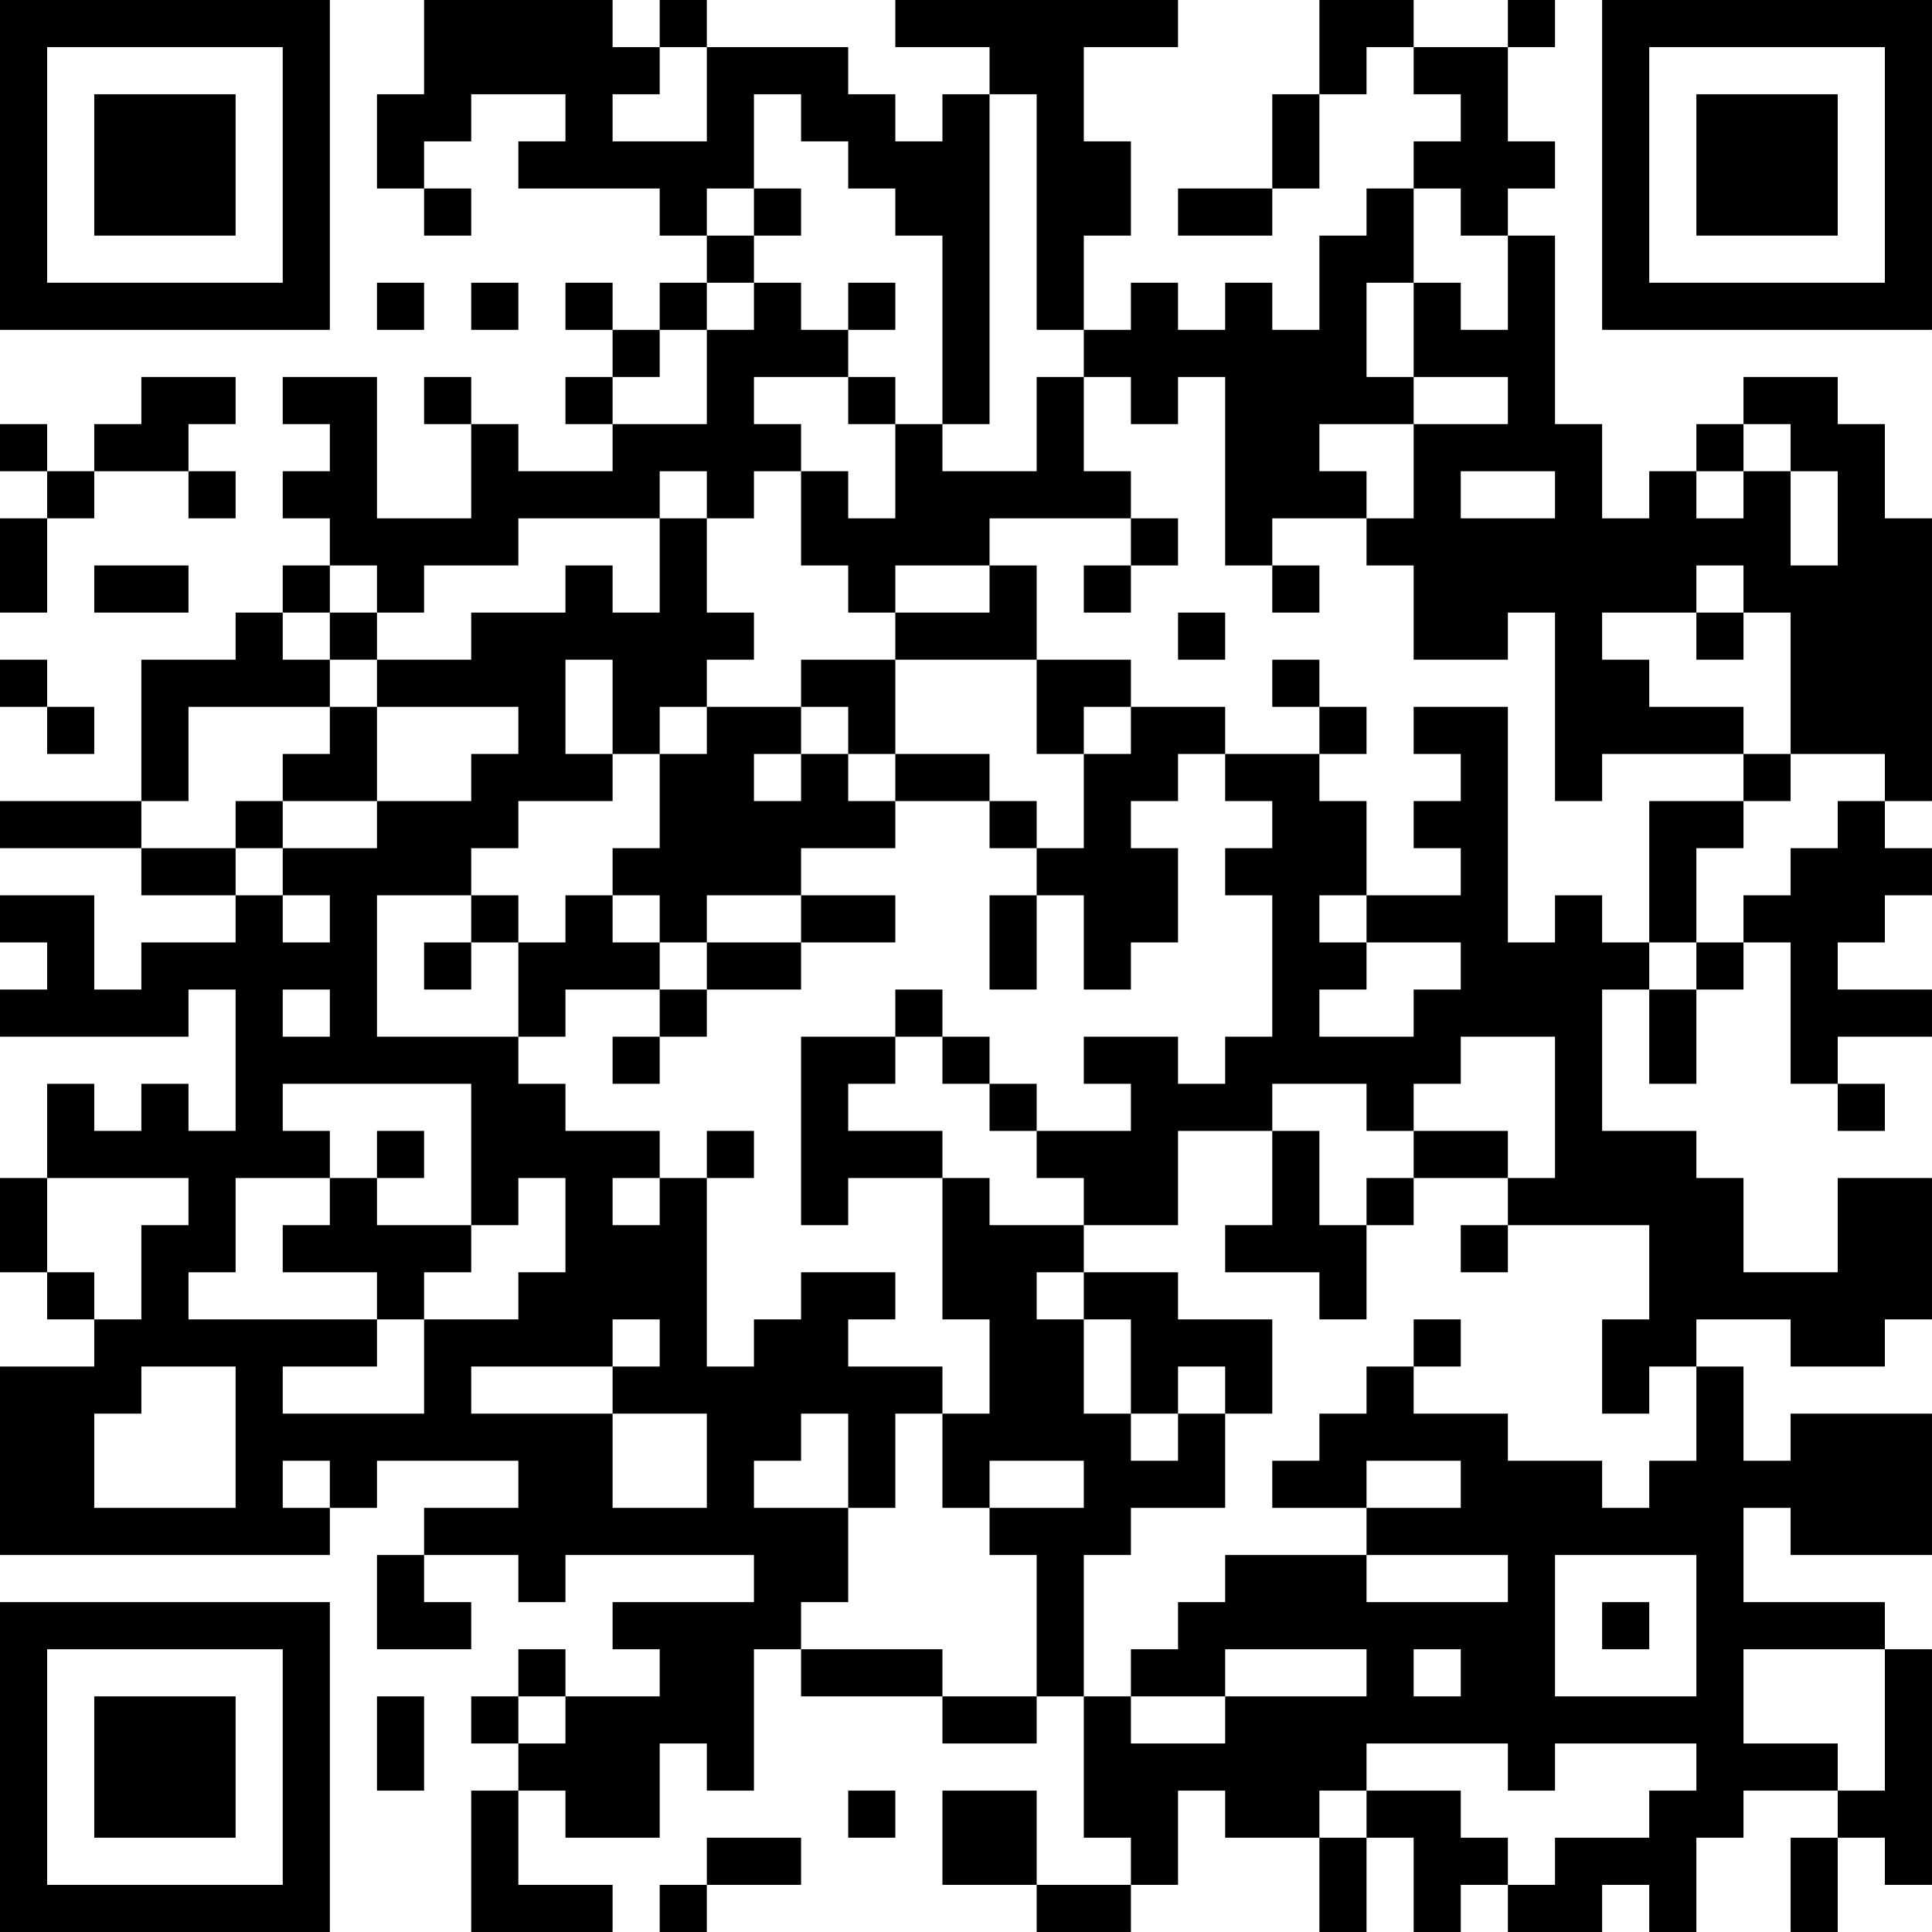<?xml version="1.0" encoding="UTF-8"?>
<svg xmlns="http://www.w3.org/2000/svg" version="1.1" width="200" height="200" viewBox="0 0 200 200"><rect x="0" y="0" width="200" height="200" fill="#ffffff"/><g transform="scale(4.878)"><g transform="translate(0,0)"><path fill-rule="evenodd" d="M9 0L9 2L8 2L8 4L9 4L9 5L10 5L10 4L9 4L9 3L10 3L10 2L12 2L12 3L11 3L11 4L14 4L14 5L15 5L15 6L14 6L14 7L13 7L13 6L12 6L12 7L13 7L13 8L12 8L12 9L13 9L13 10L11 10L11 9L10 9L10 8L9 8L9 9L10 9L10 11L8 11L8 8L6 8L6 9L7 9L7 10L6 10L6 11L7 11L7 12L6 12L6 13L5 13L5 14L3 14L3 17L0 17L0 18L3 18L3 19L5 19L5 20L3 20L3 21L2 21L2 19L0 19L0 20L1 20L1 21L0 21L0 22L4 22L4 21L5 21L5 24L4 24L4 23L3 23L3 24L2 24L2 23L1 23L1 25L0 25L0 27L1 27L1 28L2 28L2 29L0 29L0 33L7 33L7 32L8 32L8 31L11 31L11 32L9 32L9 33L8 33L8 35L10 35L10 34L9 34L9 33L11 33L11 34L12 34L12 33L16 33L16 34L13 34L13 35L14 35L14 36L12 36L12 35L11 35L11 36L10 36L10 37L11 37L11 38L10 38L10 41L13 41L13 40L11 40L11 38L12 38L12 39L14 39L14 37L15 37L15 38L16 38L16 35L17 35L17 36L20 36L20 37L22 37L22 36L23 36L23 39L24 39L24 40L22 40L22 38L20 38L20 40L22 40L22 41L24 41L24 40L25 40L25 38L26 38L26 39L28 39L28 41L29 41L29 39L30 39L30 41L31 41L31 40L32 40L32 41L34 41L34 40L35 40L35 41L36 41L36 39L37 39L37 38L39 38L39 39L38 39L38 41L39 41L39 39L40 39L40 40L41 40L41 35L40 35L40 34L37 34L37 32L38 32L38 33L41 33L41 30L38 30L38 31L37 31L37 29L36 29L36 28L38 28L38 29L40 29L40 28L41 28L41 25L39 25L39 27L37 27L37 25L36 25L36 24L34 24L34 21L35 21L35 23L36 23L36 21L37 21L37 20L38 20L38 23L39 23L39 24L40 24L40 23L39 23L39 22L41 22L41 21L39 21L39 20L40 20L40 19L41 19L41 18L40 18L40 17L41 17L41 11L40 11L40 9L39 9L39 8L37 8L37 9L36 9L36 10L35 10L35 11L34 11L34 9L33 9L33 5L32 5L32 4L33 4L33 3L32 3L32 1L33 1L33 0L32 0L32 1L30 1L30 0L28 0L28 2L27 2L27 4L25 4L25 5L27 5L27 4L28 4L28 2L29 2L29 1L30 1L30 2L31 2L31 3L30 3L30 4L29 4L29 5L28 5L28 7L27 7L27 6L26 6L26 7L25 7L25 6L24 6L24 7L23 7L23 5L24 5L24 3L23 3L23 1L25 1L25 0L19 0L19 1L21 1L21 2L20 2L20 3L19 3L19 2L18 2L18 1L15 1L15 0L14 0L14 1L13 1L13 0ZM14 1L14 2L13 2L13 3L15 3L15 1ZM16 2L16 4L15 4L15 5L16 5L16 6L15 6L15 7L14 7L14 8L13 8L13 9L15 9L15 7L16 7L16 6L17 6L17 7L18 7L18 8L16 8L16 9L17 9L17 10L16 10L16 11L15 11L15 10L14 10L14 11L11 11L11 12L9 12L9 13L8 13L8 12L7 12L7 13L6 13L6 14L7 14L7 15L4 15L4 17L3 17L3 18L5 18L5 19L6 19L6 20L7 20L7 19L6 19L6 18L8 18L8 17L10 17L10 16L11 16L11 15L8 15L8 14L10 14L10 13L12 13L12 12L13 12L13 13L14 13L14 11L15 11L15 13L16 13L16 14L15 14L15 15L14 15L14 16L13 16L13 14L12 14L12 16L13 16L13 17L11 17L11 18L10 18L10 19L8 19L8 22L11 22L11 23L12 23L12 24L14 24L14 25L13 25L13 26L14 26L14 25L15 25L15 29L16 29L16 28L17 28L17 27L19 27L19 28L18 28L18 29L20 29L20 30L19 30L19 32L18 32L18 30L17 30L17 31L16 31L16 32L18 32L18 34L17 34L17 35L20 35L20 36L22 36L22 33L21 33L21 32L23 32L23 31L21 31L21 32L20 32L20 30L21 30L21 28L20 28L20 25L21 25L21 26L23 26L23 27L22 27L22 28L23 28L23 30L24 30L24 31L25 31L25 30L26 30L26 32L24 32L24 33L23 33L23 36L24 36L24 37L26 37L26 36L29 36L29 35L26 35L26 36L24 36L24 35L25 35L25 34L26 34L26 33L29 33L29 34L32 34L32 33L29 33L29 32L31 32L31 31L29 31L29 32L27 32L27 31L28 31L28 30L29 30L29 29L30 29L30 30L32 30L32 31L34 31L34 32L35 32L35 31L36 31L36 29L35 29L35 30L34 30L34 28L35 28L35 26L32 26L32 25L33 25L33 22L31 22L31 23L30 23L30 24L29 24L29 23L27 23L27 24L25 24L25 26L23 26L23 25L22 25L22 24L24 24L24 23L23 23L23 22L25 22L25 23L26 23L26 22L27 22L27 19L26 19L26 18L27 18L27 17L26 17L26 16L28 16L28 17L29 17L29 19L28 19L28 20L29 20L29 21L28 21L28 22L30 22L30 21L31 21L31 20L29 20L29 19L31 19L31 18L30 18L30 17L31 17L31 16L30 16L30 15L32 15L32 20L33 20L33 19L34 19L34 20L35 20L35 21L36 21L36 20L37 20L37 19L38 19L38 18L39 18L39 17L40 17L40 16L38 16L38 13L37 13L37 12L36 12L36 13L34 13L34 14L35 14L35 15L37 15L37 16L34 16L34 17L33 17L33 13L32 13L32 14L30 14L30 12L29 12L29 11L30 11L30 9L32 9L32 8L30 8L30 6L31 6L31 7L32 7L32 5L31 5L31 4L30 4L30 6L29 6L29 8L30 8L30 9L28 9L28 10L29 10L29 11L27 11L27 12L26 12L26 8L25 8L25 9L24 9L24 8L23 8L23 7L22 7L22 2L21 2L21 9L20 9L20 5L19 5L19 4L18 4L18 3L17 3L17 2ZM16 4L16 5L17 5L17 4ZM8 6L8 7L9 7L9 6ZM10 6L10 7L11 7L11 6ZM18 6L18 7L19 7L19 6ZM3 8L3 9L2 9L2 10L1 10L1 9L0 9L0 10L1 10L1 11L0 11L0 13L1 13L1 11L2 11L2 10L4 10L4 11L5 11L5 10L4 10L4 9L5 9L5 8ZM18 8L18 9L19 9L19 11L18 11L18 10L17 10L17 12L18 12L18 13L19 13L19 14L17 14L17 15L15 15L15 16L14 16L14 18L13 18L13 19L12 19L12 20L11 20L11 19L10 19L10 20L9 20L9 21L10 21L10 20L11 20L11 22L12 22L12 21L14 21L14 22L13 22L13 23L14 23L14 22L15 22L15 21L17 21L17 20L19 20L19 19L17 19L17 18L19 18L19 17L21 17L21 18L22 18L22 19L21 19L21 21L22 21L22 19L23 19L23 21L24 21L24 20L25 20L25 18L24 18L24 17L25 17L25 16L26 16L26 15L24 15L24 14L22 14L22 12L21 12L21 11L24 11L24 12L23 12L23 13L24 13L24 12L25 12L25 11L24 11L24 10L23 10L23 8L22 8L22 10L20 10L20 9L19 9L19 8ZM37 9L37 10L36 10L36 11L37 11L37 10L38 10L38 12L39 12L39 10L38 10L38 9ZM31 10L31 11L33 11L33 10ZM2 12L2 13L4 13L4 12ZM19 12L19 13L21 13L21 12ZM27 12L27 13L28 13L28 12ZM7 13L7 14L8 14L8 13ZM25 13L25 14L26 14L26 13ZM36 13L36 14L37 14L37 13ZM0 14L0 15L1 15L1 16L2 16L2 15L1 15L1 14ZM19 14L19 16L18 16L18 15L17 15L17 16L16 16L16 17L17 17L17 16L18 16L18 17L19 17L19 16L21 16L21 17L22 17L22 18L23 18L23 16L24 16L24 15L23 15L23 16L22 16L22 14ZM27 14L27 15L28 15L28 16L29 16L29 15L28 15L28 14ZM7 15L7 16L6 16L6 17L5 17L5 18L6 18L6 17L8 17L8 15ZM37 16L37 17L35 17L35 20L36 20L36 18L37 18L37 17L38 17L38 16ZM13 19L13 20L14 20L14 21L15 21L15 20L17 20L17 19L15 19L15 20L14 20L14 19ZM6 21L6 22L7 22L7 21ZM19 21L19 22L17 22L17 26L18 26L18 25L20 25L20 24L18 24L18 23L19 23L19 22L20 22L20 23L21 23L21 24L22 24L22 23L21 23L21 22L20 22L20 21ZM6 23L6 24L7 24L7 25L5 25L5 27L4 27L4 28L8 28L8 29L6 29L6 30L9 30L9 28L11 28L11 27L12 27L12 25L11 25L11 26L10 26L10 23ZM8 24L8 25L7 25L7 26L6 26L6 27L8 27L8 28L9 28L9 27L10 27L10 26L8 26L8 25L9 25L9 24ZM15 24L15 25L16 25L16 24ZM27 24L27 26L26 26L26 27L28 27L28 28L29 28L29 26L30 26L30 25L32 25L32 24L30 24L30 25L29 25L29 26L28 26L28 24ZM1 25L1 27L2 27L2 28L3 28L3 26L4 26L4 25ZM31 26L31 27L32 27L32 26ZM23 27L23 28L24 28L24 30L25 30L25 29L26 29L26 30L27 30L27 28L25 28L25 27ZM13 28L13 29L10 29L10 30L13 30L13 32L15 32L15 30L13 30L13 29L14 29L14 28ZM30 28L30 29L31 29L31 28ZM3 29L3 30L2 30L2 32L5 32L5 29ZM6 31L6 32L7 32L7 31ZM33 33L33 36L36 36L36 33ZM34 34L34 35L35 35L35 34ZM30 35L30 36L31 36L31 35ZM37 35L37 37L39 37L39 38L40 38L40 35ZM8 36L8 38L9 38L9 36ZM11 36L11 37L12 37L12 36ZM29 37L29 38L28 38L28 39L29 39L29 38L31 38L31 39L32 39L32 40L33 40L33 39L35 39L35 38L36 38L36 37L33 37L33 38L32 38L32 37ZM18 38L18 39L19 39L19 38ZM15 39L15 40L14 40L14 41L15 41L15 40L17 40L17 39ZM0 0L0 7L7 7L7 0ZM1 1L1 6L6 6L6 1ZM2 2L2 5L5 5L5 2ZM34 0L34 7L41 7L41 0ZM35 1L35 6L40 6L40 1ZM36 2L36 5L39 5L39 2ZM0 34L0 41L7 41L7 34ZM1 35L1 40L6 40L6 35ZM2 36L2 39L5 39L5 36Z" fill="#000000"/></g></g></svg>
